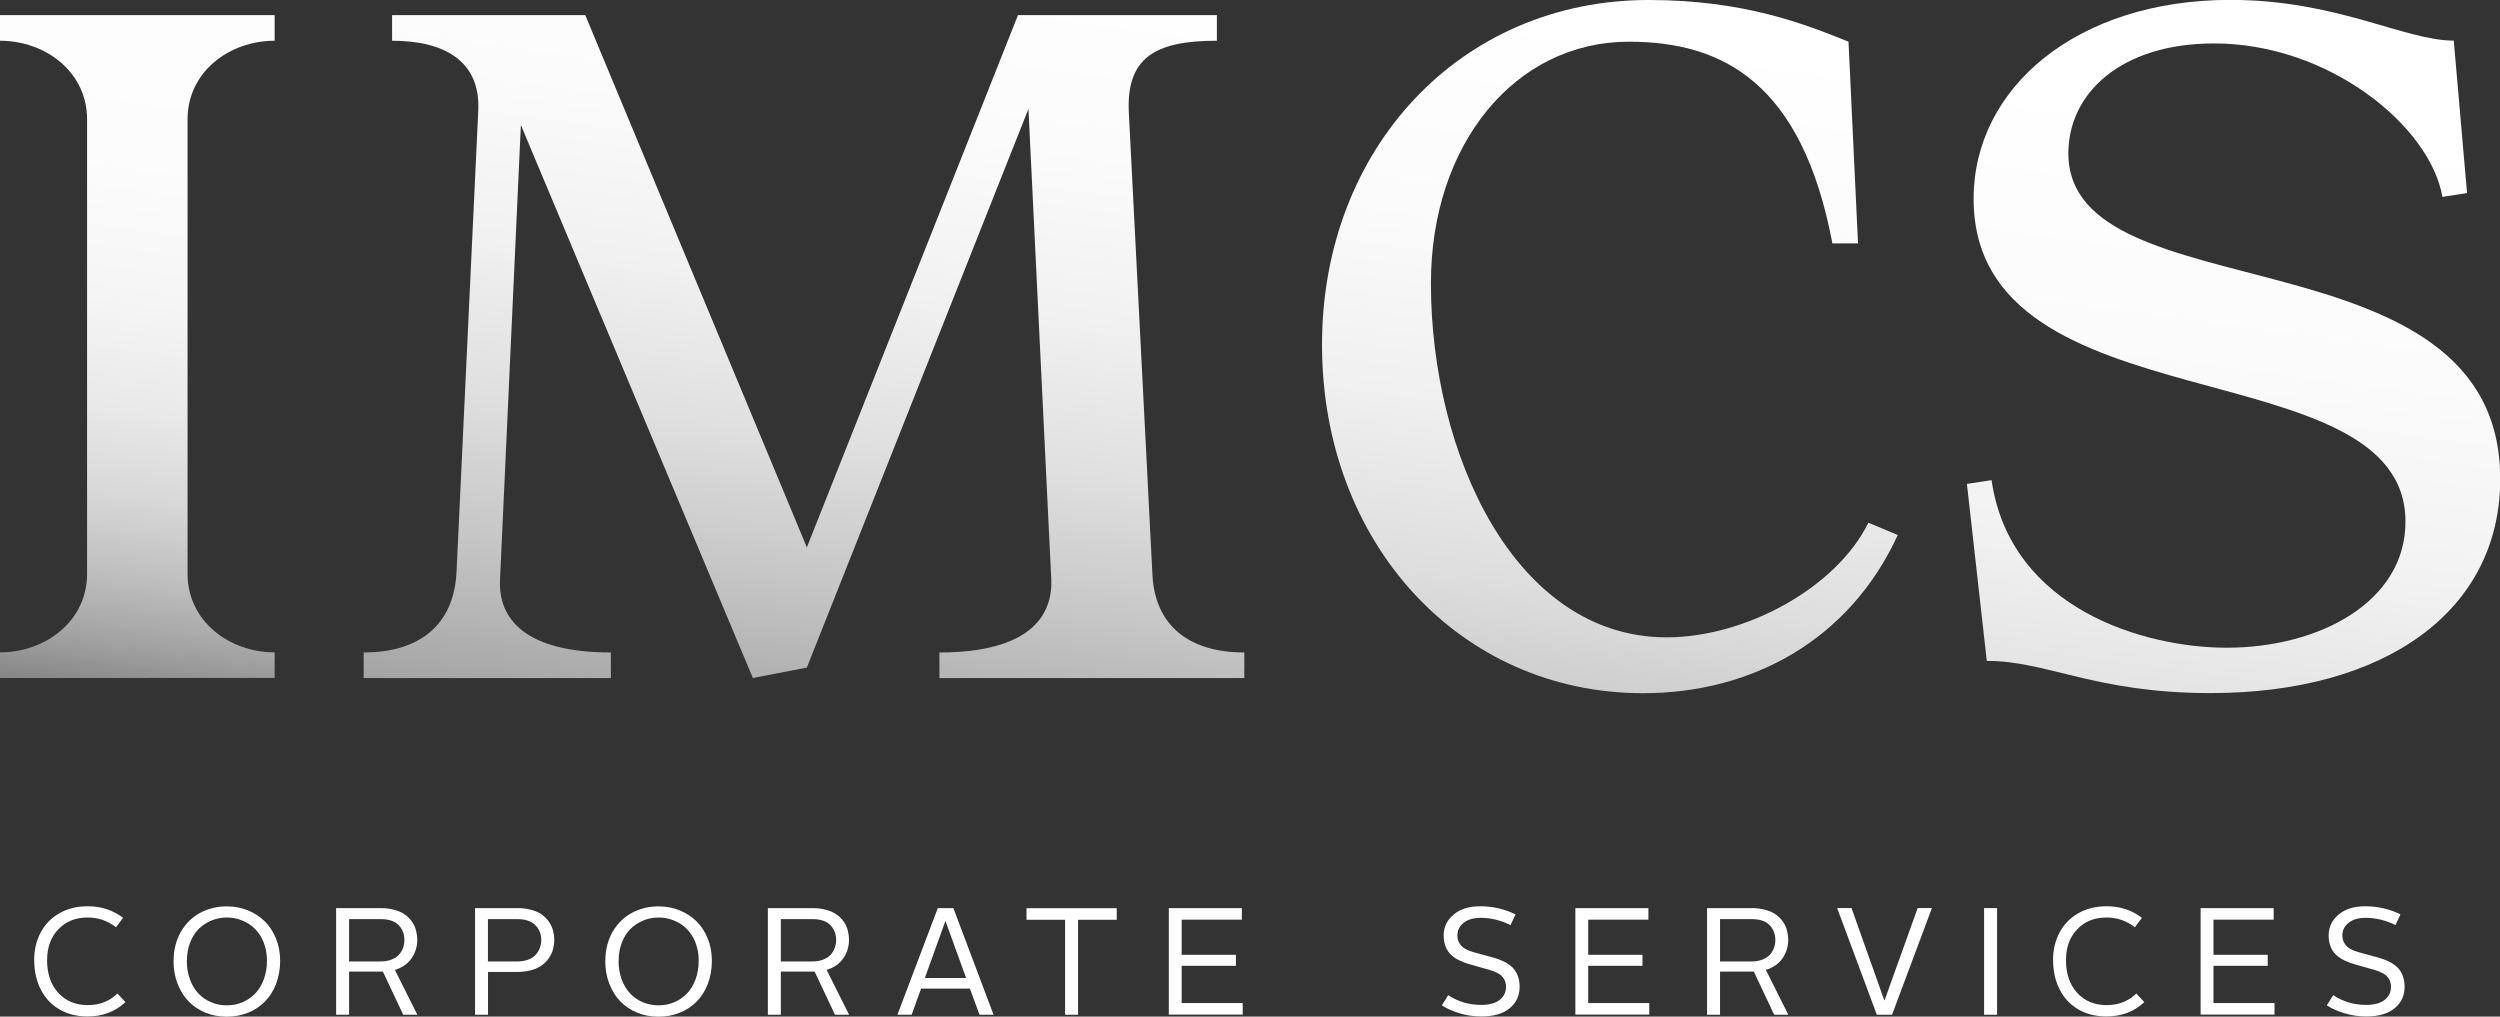 <?xml version="1.0" encoding="UTF-8"?><svg id="Capa_2" xmlns="http://www.w3.org/2000/svg" xmlns:xlink="http://www.w3.org/1999/xlink" viewBox="0 0 231.39 94.09"><rect x="0" y="0" width="231.39" height="94.09" fill="#333333" stroke="none"/><defs><style>.cls-1{fill:url(#Degradado_sin_nombre_8);}.cls-1,.cls-2,.cls-3,.cls-4,.cls-5{stroke-width:0px;}.cls-2{fill:url(#Degradado_sin_nombre_3);}.cls-3{fill:#fff;}.cls-4{fill:url(#Degradado_sin_nombre_7);}.cls-5{fill:url(#Degradado_sin_nombre_9);}</style><linearGradient id="Degradado_sin_nombre_3" x1="19.2" y1="-15.8" x2="6.86" y2="75.24" gradientUnits="userSpaceOnUse"><stop offset="0" stop-color="#fff"/><stop offset=".34" stop-color="#fcfcfc"/><stop offset=".48" stop-color="#f5f5f5"/><stop offset=".59" stop-color="#e9e9e9"/><stop offset=".68" stop-color="#d7d7d7"/><stop offset=".75" stop-color="#c1c1c1"/><stop offset=".82" stop-color="#a4a4a4"/><stop offset=".88" stop-color="#838383"/><stop offset=".94" stop-color="#5c5c5c"/><stop offset=".99" stop-color="#313131"/><stop offset="1" stop-color="#262626"/></linearGradient><linearGradient id="Degradado_sin_nombre_7" x1="81.08" y1="-7.41" x2="66.41" y2="100.83" gradientUnits="userSpaceOnUse"><stop offset="0" stop-color="#fff"/><stop offset=".17" stop-color="#fbfbfb"/><stop offset=".31" stop-color="#f1f1f1"/><stop offset=".44" stop-color="#e0e0e0"/><stop offset=".56" stop-color="#c7c7c7"/><stop offset=".68" stop-color="#a8a8a8"/><stop offset=".79" stop-color="#828282"/><stop offset=".9" stop-color="#555"/><stop offset="1" stop-color="#262626"/></linearGradient><linearGradient id="Degradado_sin_nombre_8" x1="154.01" y1="2.48" x2="137.56" y2="123.82" gradientUnits="userSpaceOnUse"><stop offset="0" stop-color="#fff"/><stop offset=".16" stop-color="#fbfbfb"/><stop offset=".3" stop-color="#f0f0f0"/><stop offset=".43" stop-color="#dedede"/><stop offset=".55" stop-color="#c5c5c5"/><stop offset=".68" stop-color="#a4a4a4"/><stop offset=".8" stop-color="#7c7c7c"/><stop offset=".91" stop-color="#4e4e4e"/><stop offset="1" stop-color="#262626"/></linearGradient><linearGradient id="Degradado_sin_nombre_9" x1="209.93" y1="10.06" x2="192.61" y2="137.85" gradientUnits="userSpaceOnUse"><stop offset="0" stop-color="#fff"/><stop offset=".18" stop-color="#fbfbfb"/><stop offset=".32" stop-color="#f2f2f2"/><stop offset=".45" stop-color="#e1e1e1"/><stop offset=".57" stop-color="#cacaca"/><stop offset=".68" stop-color="#acacac"/><stop offset=".79" stop-color="#878787"/><stop offset=".89" stop-color="#5b5b5b"/><stop offset=".99" stop-color="#292929"/><stop offset="1" stop-color="#262626"/></linearGradient></defs><g id="Capa_1-2"><path class="cls-3" d="m3.16,88.89c0-.98.21-1.85.62-2.61.41-.76,1-1.35,1.75-1.77.75-.42,1.62-.63,2.59-.63,1.25,0,2.34.36,3.27,1.07l-.65.87c-.79-.6-1.66-.9-2.61-.9-1.13,0-2.04.36-2.73,1.09-.7.73-1.04,1.68-1.04,2.87,0,1.25.34,2.25,1.03,3.01.69.76,1.6,1.14,2.75,1.14,1.08,0,1.99-.36,2.73-1.07l.74.79c-.93.88-2.1,1.33-3.52,1.33-.97,0-1.83-.22-2.58-.65s-1.33-1.05-1.73-1.84c-.41-.79-.61-1.69-.61-2.71Z"/><path class="cls-3" d="m16.07,88.92c0-.99.22-1.87.65-2.64.44-.77,1.03-1.36,1.77-1.77.75-.41,1.58-.62,2.5-.62.68,0,1.33.12,1.93.36.61.24,1.13.58,1.57,1.01.44.43.79.96,1.05,1.6.26.63.39,1.32.39,2.07s-.13,1.49-.38,2.14c-.25.65-.6,1.2-1.04,1.64s-.96.79-1.57,1.03c-.6.24-1.25.36-1.95.36s-1.35-.12-1.95-.36c-.6-.24-1.12-.59-1.56-1.03s-.78-.99-1.04-1.64c-.25-.65-.38-1.36-.38-2.14Zm1.22,0c0,.63.1,1.21.29,1.73s.45.95.78,1.3c.33.35.72.62,1.17.81.45.19.94.29,1.46.29s1-.09,1.46-.29.84-.46,1.18-.81c.33-.35.59-.78.79-1.31.19-.52.29-1.1.29-1.73,0-.6-.1-1.14-.29-1.65-.19-.5-.46-.92-.79-1.26-.33-.34-.73-.6-1.18-.79-.45-.19-.94-.29-1.45-.29s-1,.1-1.45.29c-.45.19-.85.46-1.18.79-.33.34-.59.76-.78,1.26-.19.5-.29,1.05-.29,1.65Z"/><path class="cls-3" d="m31.11,93.92v-9.87h4.12c.49,0,.92.06,1.31.17.39.11.71.26.97.45.26.19.47.41.64.66.17.25.29.52.36.8.07.28.11.57.11.87,0,.63-.18,1.19-.53,1.7s-.87.86-1.54,1.07l2.08,4.15h-1.31l-1.88-3.99h-3.13v3.99h-1.2Zm1.2-4.93h2.9c.38,0,.72-.06,1.01-.17.29-.11.53-.26.7-.45.17-.19.3-.4.38-.63.08-.23.13-.47.13-.73,0-.55-.18-1.02-.54-1.39s-.92-.55-1.66-.55h-2.92v3.92Z"/><path class="cls-3" d="m43.97,93.92v-9.87h3.92c.49,0,.93.06,1.32.17.39.11.72.26.97.45.25.19.47.41.64.66.17.25.29.52.37.8.07.28.11.57.11.87s-.04.58-.11.85c-.07.27-.2.54-.37.8-.17.26-.39.49-.65.68-.26.19-.58.35-.98.46s-.83.17-1.32.17h-2.7v3.96h-1.2Zm1.2-4.93h2.69c.39,0,.73-.06,1.03-.17.3-.11.53-.27.7-.46s.3-.4.38-.63c.08-.23.13-.47.13-.72,0-.55-.18-1.01-.55-1.38-.37-.37-.92-.56-1.67-.56h-2.72v3.92Z"/><path class="cls-3" d="m56.03,88.92c0-.99.22-1.87.65-2.64.44-.77,1.03-1.36,1.77-1.77.75-.41,1.58-.62,2.5-.62.68,0,1.33.12,1.93.36.61.24,1.13.58,1.57,1.01.44.43.79.96,1.05,1.6.26.63.39,1.32.39,2.07s-.13,1.49-.38,2.14c-.25.65-.6,1.2-1.04,1.64s-.96.79-1.57,1.03c-.6.24-1.25.36-1.95.36s-1.35-.12-1.95-.36c-.6-.24-1.12-.59-1.56-1.03s-.78-.99-1.04-1.64c-.25-.65-.38-1.36-.38-2.14Zm1.22,0c0,.63.1,1.21.29,1.73s.45.95.78,1.3c.33.35.72.62,1.17.81.45.19.94.29,1.46.29s1-.09,1.46-.29.84-.46,1.18-.81c.33-.35.59-.78.79-1.31.19-.52.29-1.1.29-1.73,0-.6-.1-1.14-.29-1.65-.19-.5-.46-.92-.79-1.26-.33-.34-.73-.6-1.18-.79-.45-.19-.94-.29-1.45-.29s-1,.1-1.45.29c-.45.19-.85.46-1.18.79-.33.34-.59.76-.78,1.26-.19.5-.29,1.05-.29,1.65Z"/><path class="cls-3" d="m71.07,93.92v-9.87h4.12c.49,0,.92.06,1.31.17.39.11.71.26.97.45.26.19.47.41.64.66.17.25.29.52.36.8.07.28.11.57.11.87,0,.63-.18,1.19-.53,1.7s-.87.86-1.54,1.07l2.08,4.15h-1.31l-1.88-3.99h-3.13v3.99h-1.2Zm1.2-4.93h2.9c.38,0,.72-.06,1.01-.17.29-.11.53-.26.7-.45.17-.19.3-.4.38-.63.08-.23.13-.47.13-.73,0-.55-.18-1.02-.54-1.39s-.92-.55-1.66-.55h-2.92v3.92Z"/><path class="cls-3" d="m83.06,93.92l3.74-9.87h1.44l3.72,9.87h-1.3l-.89-2.42h-4.52l-.87,2.42h-1.31Zm2.54-3.4h3.82l-1.9-5.24h-.03l-1.89,5.24Z"/><path class="cls-3" d="m95.01,85.13v-1.07h8.35v1.07h-3.58v8.79h-1.2v-8.79h-3.57Z"/><path class="cls-3" d="m108.18,93.92v-9.87h6.76v1.07h-5.57v3.25h5.02v1.02h-5.02v3.45h5.65v1.07h-6.85Z"/><path class="cls-3" d="m133.44,93.07l.6-.96c.92.6,1.93.9,3.04.9.75,0,1.33-.15,1.72-.46.39-.31.59-.71.59-1.22,0-.28-.07-.53-.2-.74-.13-.21-.31-.38-.53-.5s-.48-.23-.77-.31c-.29-.08-.59-.17-.91-.26-.32-.09-.63-.18-.95-.27s-.62-.21-.91-.34-.55-.3-.77-.5c-.22-.19-.4-.44-.53-.75-.13-.31-.2-.67-.2-1.07,0-.78.3-1.42.92-1.94s1.43-.77,2.47-.77c1.14,0,2.23.25,3.26.75l-.46.99c-.9-.44-1.82-.67-2.75-.67-.67,0-1.2.15-1.59.46s-.58.69-.58,1.17c0,.28.07.53.2.74.13.21.31.38.53.5.22.13.48.23.77.31.29.08.6.17.91.25.32.09.63.18.95.26.32.09.62.2.91.34.29.14.54.3.76.5.22.19.4.45.53.76.13.31.2.68.2,1.09,0,.81-.3,1.47-.91,1.98-.61.51-1.48.77-2.63.77-.69,0-1.35-.09-2-.29-.64-.19-1.19-.43-1.64-.73Z"/><path class="cls-3" d="m145.81,93.92v-9.87h6.76v1.07h-5.57v3.25h5.02v1.02h-5.02v3.45h5.65v1.07h-6.85Z"/><path class="cls-3" d="m158,93.92v-9.87h4.12c.49,0,.92.06,1.31.17.39.11.71.26.97.45.26.19.47.41.64.66.17.25.29.52.36.8.07.28.11.57.11.87,0,.63-.18,1.19-.53,1.7s-.87.86-1.54,1.07l2.08,4.15h-1.31l-1.88-3.99h-3.13v3.99h-1.2Zm1.2-4.93h2.9c.38,0,.72-.06,1.01-.17.29-.11.53-.26.7-.45.17-.19.3-.4.38-.63.08-.23.13-.47.13-.73,0-.55-.18-1.02-.54-1.39s-.92-.55-1.66-.55h-2.92v3.92Z"/><path class="cls-3" d="m170.04,84.05h1.33l3.03,8.53h.03l3.06-8.53h1.32l-3.69,9.87h-1.41l-3.67-9.87Z"/><path class="cls-3" d="m183.64,93.92v-9.87h1.2v9.87h-1.2Z"/><path class="cls-3" d="m190.02,88.89c0-.98.21-1.85.62-2.61.41-.76,1-1.35,1.75-1.77.75-.42,1.62-.63,2.59-.63,1.25,0,2.34.36,3.27,1.07l-.65.87c-.79-.6-1.66-.9-2.61-.9-1.13,0-2.04.36-2.73,1.09-.7.73-1.04,1.68-1.04,2.87,0,1.25.34,2.25,1.03,3.01.69.76,1.6,1.14,2.75,1.14,1.08,0,1.99-.36,2.73-1.07l.74.79c-.93.88-2.1,1.33-3.52,1.33-.97,0-1.83-.22-2.58-.65s-1.33-1.05-1.73-1.84c-.41-.79-.61-1.69-.61-2.71Z"/><path class="cls-3" d="m203.68,93.92v-9.87h6.76v1.07h-5.57v3.25h5.02v1.02h-5.02v3.45h5.65v1.07h-6.85Z"/><path class="cls-3" d="m215.35,93.07l.6-.96c.92.6,1.93.9,3.04.9.75,0,1.33-.15,1.72-.46.39-.31.59-.71.59-1.22,0-.28-.07-.53-.2-.74-.13-.21-.31-.38-.53-.5s-.48-.23-.77-.31c-.29-.08-.59-.17-.91-.26-.32-.09-.63-.18-.95-.27s-.62-.21-.91-.34-.55-.3-.77-.5c-.22-.19-.4-.44-.53-.75-.13-.31-.2-.67-.2-1.07,0-.78.3-1.42.92-1.94s1.43-.77,2.47-.77c1.14,0,2.23.25,3.26.75l-.46.99c-.9-.44-1.82-.67-2.75-.67-.67,0-1.2.15-1.59.46s-.58.69-.58,1.17c0,.28.07.53.2.74.13.21.31.38.53.5.22.13.48.23.77.31.29.08.6.17.91.25.32.09.63.18.95.26.32.09.62.2.91.34.29.14.54.3.76.5.22.19.4.45.53.76.13.31.2.68.2,1.09,0,.81-.3,1.47-.91,1.98-.61.51-1.48.77-2.63.77-.69,0-1.35-.09-2-.29-.64-.19-1.19-.43-1.64-.73Z"/><path class="cls-2" d="m8.06,53.12V11.04C8.06,6.66,4.21,3.77,0,3.77V1.4h25.42v2.37c-4.21,0-8.06,2.89-8.06,7.27v42.07c0,4.38,3.86,7.27,8.06,7.27v2.37H0v-2.37c4.21,0,8.06-2.89,8.06-7.27Z"/><path class="cls-4" d="m42.25,53.03l2.02-42.86c.18-4.47-3.07-6.4-7.98-6.4V1.4h17.88l20.51,49.26L94.22,1.4h18.41v2.37c-5.61,0-8.41,1.49-8.15,6.66l2.19,42.86c.26,4.56,3.33,7.1,8.5,7.1v2.37h-28.22v-2.37c8.15,0,10.61-3.24,10.34-7.01l-2.1-43.3-20.51,51.71-5,.96L48.21,11.57l-1.93,42.07c-.18,3.68,2.37,6.75,10.26,6.75v2.37h-22.88v-2.37c5.26,0,8.33-2.63,8.59-7.36Z"/><path class="cls-1" d="m122.36,31.9c0-18.14,12.8-31.9,30.24-31.9,8.76,0,14.37,2.19,18.49,3.86l.88,18.67h-2.37c-2.8-14.81-10.08-18.67-18.84-18.67-10.52,0-18.32,9.47-18.32,22.35,0,15.86,7.8,32.78,21.82,32.78,7.27,0,15.69-4.56,18.67-10.61l2.72,1.14c-4.47,9.73-13.5,14.64-23.58,14.64-16.92,0-29.71-13.85-29.71-32.25Z"/><path class="cls-5" d="m183.89,61.18l-1.84-16.39,2.28-.35c1.75,12.01,14.29,15.51,21.74,15.51,8.68,0,16.57-4.29,16.57-11.66,0-16.3-39.97-8.5-39.97-29.89,0-10.34,9.64-18.41,23.75-18.41,9.9,0,16.13,3.77,20.69,3.77l1.23,14.11-2.28.35c-1.14-6.57-10.52-14.2-21.12-14.2-8.68,0-13.5,4.65-13.5,10.17,0,15.08,39.97,6.66,39.97,30.15,0,12.18-10.61,19.81-26.82,19.81-10.69,0-15.08-2.98-20.69-2.98Z"/></g></svg>